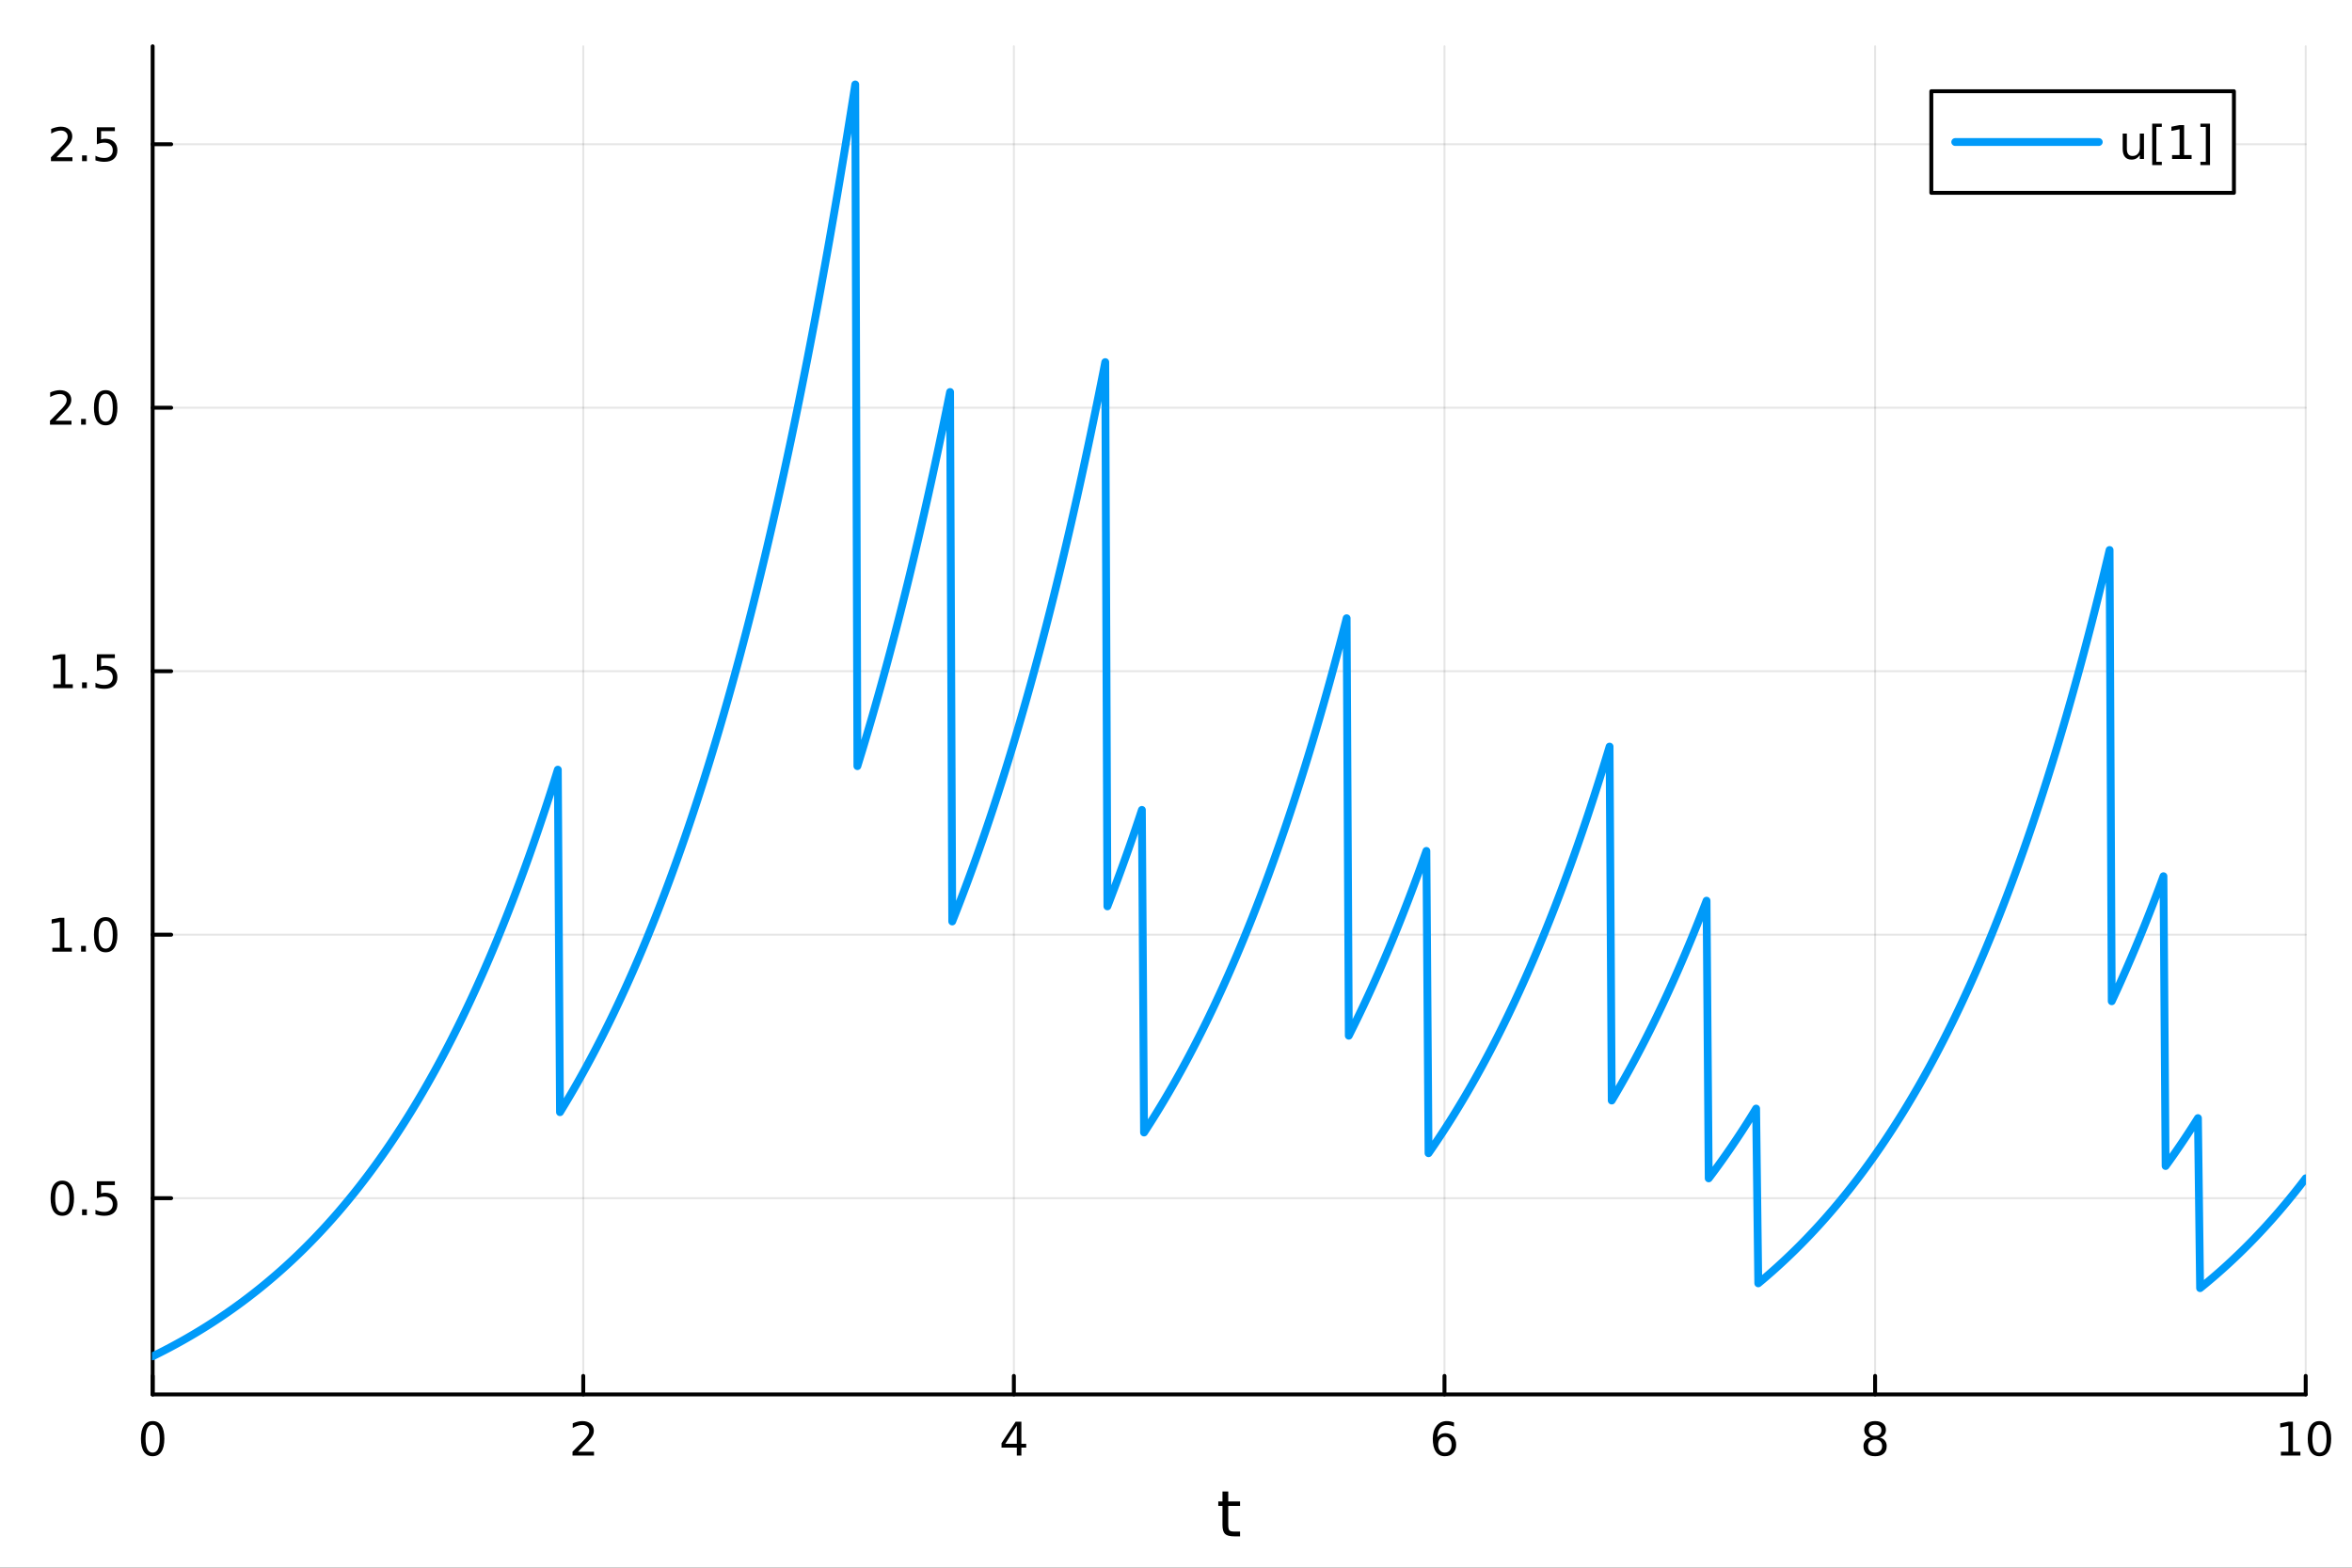 <?xml version="1.0" encoding="utf-8"?>
<svg xmlns="http://www.w3.org/2000/svg" xmlns:xlink="http://www.w3.org/1999/xlink" width="600" height="400" viewBox="0 0 2400 1600">
<rect x="0" y="0" width="2400" height="1600" fill="#333333" stroke="none"/>
<defs>
  <clipPath id="clip010">
    <rect x="0" y="0" width="2400" height="1600"/>
  </clipPath>
</defs>
<path clip-path="url(#clip010)" d="M0 1600 L2400 1600 L2400 0 L0 0  Z" fill="#ffffff" fill-rule="evenodd" fill-opacity="1"/>
<defs>
  <clipPath id="clip011">
    <rect x="480" y="0" width="1681" height="1600"/>
  </clipPath>
</defs>
<path clip-path="url(#clip010)" d="M155.765 1423.18 L2352.76 1423.18 L2352.76 47.244 L155.765 47.244  Z" fill="#ffffff" fill-rule="evenodd" fill-opacity="1"/>
<defs>
  <clipPath id="clip012">
    <rect x="155" y="47" width="2198" height="1377"/>
  </clipPath>
</defs>
<polyline clip-path="url(#clip012)" style="stroke:#000000; stroke-linecap:round; stroke-linejoin:round; stroke-width:2; stroke-opacity:0.1; fill:none" points="155.765,1423.18 155.765,47.244 "/>
<polyline clip-path="url(#clip012)" style="stroke:#000000; stroke-linecap:round; stroke-linejoin:round; stroke-width:2; stroke-opacity:0.1; fill:none" points="595.163,1423.18 595.163,47.244 "/>
<polyline clip-path="url(#clip012)" style="stroke:#000000; stroke-linecap:round; stroke-linejoin:round; stroke-width:2; stroke-opacity:0.1; fill:none" points="1034.56,1423.18 1034.56,47.244 "/>
<polyline clip-path="url(#clip012)" style="stroke:#000000; stroke-linecap:round; stroke-linejoin:round; stroke-width:2; stroke-opacity:0.1; fill:none" points="1473.96,1423.18 1473.96,47.244 "/>
<polyline clip-path="url(#clip012)" style="stroke:#000000; stroke-linecap:round; stroke-linejoin:round; stroke-width:2; stroke-opacity:0.1; fill:none" points="1913.36,1423.18 1913.36,47.244 "/>
<polyline clip-path="url(#clip012)" style="stroke:#000000; stroke-linecap:round; stroke-linejoin:round; stroke-width:2; stroke-opacity:0.1; fill:none" points="2352.76,1423.18 2352.76,47.244 "/>
<polyline clip-path="url(#clip012)" style="stroke:#000000; stroke-linecap:round; stroke-linejoin:round; stroke-width:2; stroke-opacity:0.1; fill:none" points="155.765,1222.89 2352.76,1222.89 "/>
<polyline clip-path="url(#clip012)" style="stroke:#000000; stroke-linecap:round; stroke-linejoin:round; stroke-width:2; stroke-opacity:0.1; fill:none" points="155.765,953.963 2352.76,953.963 "/>
<polyline clip-path="url(#clip012)" style="stroke:#000000; stroke-linecap:round; stroke-linejoin:round; stroke-width:2; stroke-opacity:0.1; fill:none" points="155.765,685.041 2352.76,685.041 "/>
<polyline clip-path="url(#clip012)" style="stroke:#000000; stroke-linecap:round; stroke-linejoin:round; stroke-width:2; stroke-opacity:0.1; fill:none" points="155.765,416.119 2352.76,416.119 "/>
<polyline clip-path="url(#clip012)" style="stroke:#000000; stroke-linecap:round; stroke-linejoin:round; stroke-width:2; stroke-opacity:0.1; fill:none" points="155.765,147.197 2352.76,147.197 "/>
<polyline clip-path="url(#clip010)" style="stroke:#000000; stroke-linecap:round; stroke-linejoin:round; stroke-width:4; stroke-opacity:1; fill:none" points="155.765,1423.18 2352.76,1423.18 "/>
<polyline clip-path="url(#clip010)" style="stroke:#000000; stroke-linecap:round; stroke-linejoin:round; stroke-width:4; stroke-opacity:1; fill:none" points="155.765,1423.18 155.765,1404.28 "/>
<polyline clip-path="url(#clip010)" style="stroke:#000000; stroke-linecap:round; stroke-linejoin:round; stroke-width:4; stroke-opacity:1; fill:none" points="595.163,1423.18 595.163,1404.28 "/>
<polyline clip-path="url(#clip010)" style="stroke:#000000; stroke-linecap:round; stroke-linejoin:round; stroke-width:4; stroke-opacity:1; fill:none" points="1034.56,1423.18 1034.56,1404.28 "/>
<polyline clip-path="url(#clip010)" style="stroke:#000000; stroke-linecap:round; stroke-linejoin:round; stroke-width:4; stroke-opacity:1; fill:none" points="1473.96,1423.18 1473.96,1404.28 "/>
<polyline clip-path="url(#clip010)" style="stroke:#000000; stroke-linecap:round; stroke-linejoin:round; stroke-width:4; stroke-opacity:1; fill:none" points="1913.36,1423.18 1913.36,1404.28 "/>
<polyline clip-path="url(#clip010)" style="stroke:#000000; stroke-linecap:round; stroke-linejoin:round; stroke-width:4; stroke-opacity:1; fill:none" points="2352.76,1423.18 2352.76,1404.28 "/>
<path clip-path="url(#clip010)" d="M155.765 1454.1 Q152.154 1454.1 150.325 1457.66 Q148.52 1461.2 148.52 1468.33 Q148.52 1475.44 150.325 1479.01 Q152.154 1482.55 155.765 1482.55 Q159.399 1482.55 161.205 1479.01 Q163.033 1475.44 163.033 1468.33 Q163.033 1461.2 161.205 1457.66 Q159.399 1454.1 155.765 1454.1 M155.765 1450.39 Q161.575 1450.39 164.631 1455 Q167.709 1459.58 167.709 1468.33 Q167.709 1477.06 164.631 1481.67 Q161.575 1486.25 155.765 1486.25 Q149.955 1486.25 146.876 1481.67 Q143.821 1477.06 143.821 1468.33 Q143.821 1459.58 146.876 1455 Q149.955 1450.39 155.765 1450.39 Z" fill="#000000" fill-rule="nonzero" fill-opacity="1" /><path clip-path="url(#clip010)" d="M589.816 1481.64 L606.135 1481.64 L606.135 1485.58 L584.191 1485.58 L584.191 1481.64 Q586.853 1478.89 591.436 1474.26 Q596.043 1469.61 597.223 1468.27 Q599.469 1465.74 600.348 1464.01 Q601.251 1462.25 601.251 1460.56 Q601.251 1457.8 599.307 1456.07 Q597.385 1454.33 594.283 1454.33 Q592.084 1454.33 589.631 1455.09 Q587.2 1455.86 584.422 1457.41 L584.422 1452.69 Q587.246 1451.55 589.7 1450.97 Q592.154 1450.39 594.191 1450.39 Q599.561 1450.39 602.756 1453.08 Q605.95 1455.77 605.95 1460.26 Q605.95 1462.39 605.14 1464.31 Q604.353 1466.2 602.246 1468.8 Q601.668 1469.47 598.566 1472.69 Q595.464 1475.88 589.816 1481.64 Z" fill="#000000" fill-rule="nonzero" fill-opacity="1" /><path clip-path="url(#clip010)" d="M1037.57 1455.09 L1025.77 1473.54 L1037.57 1473.54 L1037.57 1455.09 M1036.34 1451.02 L1042.22 1451.02 L1042.22 1473.54 L1047.15 1473.54 L1047.15 1477.43 L1042.22 1477.43 L1042.22 1485.58 L1037.57 1485.58 L1037.57 1477.43 L1021.97 1477.43 L1021.97 1472.92 L1036.34 1451.02 Z" fill="#000000" fill-rule="nonzero" fill-opacity="1" /><path clip-path="url(#clip010)" d="M1474.36 1466.44 Q1471.22 1466.44 1469.36 1468.59 Q1467.54 1470.74 1467.54 1474.49 Q1467.54 1478.22 1469.36 1480.39 Q1471.22 1482.55 1474.36 1482.55 Q1477.51 1482.55 1479.34 1480.39 Q1481.19 1478.22 1481.19 1474.49 Q1481.19 1470.74 1479.34 1468.59 Q1477.51 1466.44 1474.36 1466.44 M1483.65 1451.78 L1483.65 1456.04 Q1481.89 1455.21 1480.08 1454.77 Q1478.3 1454.33 1476.54 1454.33 Q1471.91 1454.33 1469.46 1457.45 Q1467.03 1460.58 1466.68 1466.9 Q1468.05 1464.89 1470.11 1463.82 Q1472.17 1462.73 1474.64 1462.73 Q1479.85 1462.73 1482.86 1465.9 Q1485.89 1469.05 1485.89 1474.49 Q1485.89 1479.82 1482.74 1483.03 Q1479.6 1486.25 1474.36 1486.25 Q1468.37 1486.25 1465.2 1481.67 Q1462.03 1477.06 1462.03 1468.33 Q1462.03 1460.14 1465.92 1455.28 Q1469.8 1450.39 1476.36 1450.39 Q1478.11 1450.39 1479.9 1450.74 Q1481.7 1451.09 1483.65 1451.78 Z" fill="#000000" fill-rule="nonzero" fill-opacity="1" /><path clip-path="url(#clip010)" d="M1913.36 1469.17 Q1910.02 1469.17 1908.1 1470.95 Q1906.2 1472.73 1906.2 1475.86 Q1906.2 1478.98 1908.1 1480.77 Q1910.02 1482.55 1913.36 1482.55 Q1916.69 1482.55 1918.61 1480.77 Q1920.53 1478.96 1920.53 1475.86 Q1920.53 1472.73 1918.61 1470.95 Q1916.71 1469.17 1913.36 1469.17 M1908.68 1467.18 Q1905.67 1466.44 1903.98 1464.38 Q1902.32 1462.32 1902.32 1459.35 Q1902.32 1455.21 1905.26 1452.8 Q1908.22 1450.39 1913.36 1450.39 Q1918.52 1450.39 1921.46 1452.8 Q1924.4 1455.21 1924.4 1459.35 Q1924.4 1462.32 1922.71 1464.38 Q1921.04 1466.44 1918.06 1467.18 Q1921.44 1467.96 1923.31 1470.26 Q1925.21 1472.55 1925.21 1475.86 Q1925.21 1480.88 1922.13 1483.57 Q1919.08 1486.25 1913.36 1486.25 Q1907.64 1486.25 1904.56 1483.57 Q1901.51 1480.88 1901.51 1475.86 Q1901.51 1472.55 1903.4 1470.26 Q1905.3 1467.96 1908.68 1467.18 M1906.97 1459.79 Q1906.97 1462.48 1908.64 1463.98 Q1910.33 1465.49 1913.36 1465.49 Q1916.37 1465.49 1918.06 1463.98 Q1919.77 1462.48 1919.77 1459.79 Q1919.77 1457.11 1918.06 1455.6 Q1916.37 1454.1 1913.36 1454.1 Q1910.33 1454.1 1908.64 1455.6 Q1906.97 1457.11 1906.97 1459.79 Z" fill="#000000" fill-rule="nonzero" fill-opacity="1" /><path clip-path="url(#clip010)" d="M2327.44 1481.64 L2335.08 1481.64 L2335.08 1455.28 L2326.77 1456.95 L2326.77 1452.69 L2335.04 1451.02 L2339.71 1451.02 L2339.71 1481.64 L2347.35 1481.64 L2347.35 1485.58 L2327.44 1485.58 L2327.44 1481.64 Z" fill="#000000" fill-rule="nonzero" fill-opacity="1" /><path clip-path="url(#clip010)" d="M2366.8 1454.1 Q2363.18 1454.1 2361.36 1457.66 Q2359.55 1461.2 2359.55 1468.33 Q2359.55 1475.44 2361.36 1479.01 Q2363.18 1482.55 2366.8 1482.55 Q2370.43 1482.55 2372.23 1479.01 Q2374.06 1475.44 2374.06 1468.33 Q2374.06 1461.2 2372.23 1457.66 Q2370.43 1454.1 2366.8 1454.1 M2366.8 1450.39 Q2372.61 1450.39 2375.66 1455 Q2378.74 1459.58 2378.74 1468.33 Q2378.74 1477.06 2375.66 1481.67 Q2372.61 1486.25 2366.8 1486.25 Q2360.99 1486.25 2357.91 1481.67 Q2354.85 1477.06 2354.85 1468.33 Q2354.85 1459.58 2357.91 1455 Q2360.99 1450.39 2366.8 1450.39 Z" fill="#000000" fill-rule="nonzero" fill-opacity="1" /><path clip-path="url(#clip010)" d="M1253.32 1522.27 L1253.32 1532.4 L1265.38 1532.4 L1265.38 1536.95 L1253.32 1536.95 L1253.32 1556.3 Q1253.32 1560.66 1254.5 1561.9 Q1255.71 1563.14 1259.37 1563.14 L1265.38 1563.14 L1265.38 1568.04 L1259.37 1568.04 Q1252.59 1568.04 1250.01 1565.53 Q1247.43 1562.98 1247.43 1556.3 L1247.43 1536.95 L1243.14 1536.95 L1243.14 1532.4 L1247.43 1532.4 L1247.43 1522.27 L1253.32 1522.27 Z" fill="#000000" fill-rule="nonzero" fill-opacity="1" /><polyline clip-path="url(#clip010)" style="stroke:#000000; stroke-linecap:round; stroke-linejoin:round; stroke-width:4; stroke-opacity:1; fill:none" points="155.765,1423.18 155.765,47.244 "/>
<polyline clip-path="url(#clip010)" style="stroke:#000000; stroke-linecap:round; stroke-linejoin:round; stroke-width:4; stroke-opacity:1; fill:none" points="155.765,1222.89 174.663,1222.89 "/>
<polyline clip-path="url(#clip010)" style="stroke:#000000; stroke-linecap:round; stroke-linejoin:round; stroke-width:4; stroke-opacity:1; fill:none" points="155.765,953.963 174.663,953.963 "/>
<polyline clip-path="url(#clip010)" style="stroke:#000000; stroke-linecap:round; stroke-linejoin:round; stroke-width:4; stroke-opacity:1; fill:none" points="155.765,685.041 174.663,685.041 "/>
<polyline clip-path="url(#clip010)" style="stroke:#000000; stroke-linecap:round; stroke-linejoin:round; stroke-width:4; stroke-opacity:1; fill:none" points="155.765,416.119 174.663,416.119 "/>
<polyline clip-path="url(#clip010)" style="stroke:#000000; stroke-linecap:round; stroke-linejoin:round; stroke-width:4; stroke-opacity:1; fill:none" points="155.765,147.197 174.663,147.197 "/>
<path clip-path="url(#clip010)" d="M63.585 1208.68 Q59.974 1208.68 58.145 1212.25 Q56.339 1215.79 56.339 1222.92 Q56.339 1230.03 58.145 1233.59 Q59.974 1237.13 63.585 1237.13 Q67.219 1237.13 69.024 1233.59 Q70.853 1230.03 70.853 1222.92 Q70.853 1215.79 69.024 1212.25 Q67.219 1208.68 63.585 1208.68 M63.585 1204.98 Q69.395 1204.98 72.45 1209.59 Q75.529 1214.17 75.529 1222.92 Q75.529 1231.65 72.45 1236.25 Q69.395 1240.84 63.585 1240.84 Q57.775 1240.84 54.696 1236.25 Q51.64 1231.65 51.64 1222.92 Q51.64 1214.17 54.696 1209.59 Q57.775 1204.98 63.585 1204.98 Z" fill="#000000" fill-rule="nonzero" fill-opacity="1" /><path clip-path="url(#clip010)" d="M83.747 1234.29 L88.631 1234.29 L88.631 1240.17 L83.747 1240.17 L83.747 1234.29 Z" fill="#000000" fill-rule="nonzero" fill-opacity="1" /><path clip-path="url(#clip010)" d="M98.862 1205.61 L117.219 1205.61 L117.219 1209.54 L103.145 1209.54 L103.145 1218.01 Q104.163 1217.67 105.182 1217.5 Q106.2 1217.32 107.219 1217.32 Q113.006 1217.32 116.385 1220.49 Q119.765 1223.66 119.765 1229.08 Q119.765 1234.66 116.293 1237.76 Q112.82 1240.84 106.501 1240.84 Q104.325 1240.84 102.057 1240.47 Q99.811 1240.1 97.404 1239.35 L97.404 1234.66 Q99.487 1235.79 101.709 1236.35 Q103.932 1236.9 106.408 1236.9 Q110.413 1236.9 112.751 1234.79 Q115.089 1232.69 115.089 1229.08 Q115.089 1225.47 112.751 1223.36 Q110.413 1221.25 106.408 1221.25 Q104.534 1221.25 102.659 1221.67 Q100.807 1222.09 98.862 1222.97 L98.862 1205.61 Z" fill="#000000" fill-rule="nonzero" fill-opacity="1" /><path clip-path="url(#clip010)" d="M53.4 967.308 L61.038 967.308 L61.038 940.942 L52.728 942.609 L52.728 938.35 L60.992 936.683 L65.668 936.683 L65.668 967.308 L73.307 967.308 L73.307 971.243 L53.4 971.243 L53.4 967.308 Z" fill="#000000" fill-rule="nonzero" fill-opacity="1" /><path clip-path="url(#clip010)" d="M82.751 965.363 L87.635 965.363 L87.635 971.243 L82.751 971.243 L82.751 965.363 Z" fill="#000000" fill-rule="nonzero" fill-opacity="1" /><path clip-path="url(#clip010)" d="M107.821 939.762 Q104.209 939.762 102.381 943.327 Q100.575 946.868 100.575 953.998 Q100.575 961.104 102.381 964.669 Q104.209 968.211 107.821 968.211 Q111.455 968.211 113.26 964.669 Q115.089 961.104 115.089 953.998 Q115.089 946.868 113.26 943.327 Q111.455 939.762 107.821 939.762 M107.821 936.058 Q113.631 936.058 116.686 940.665 Q119.765 945.248 119.765 953.998 Q119.765 962.725 116.686 967.331 Q113.631 971.914 107.821 971.914 Q102.01 971.914 98.932 967.331 Q95.876 962.725 95.876 953.998 Q95.876 945.248 98.932 940.665 Q102.01 936.058 107.821 936.058 Z" fill="#000000" fill-rule="nonzero" fill-opacity="1" /><path clip-path="url(#clip010)" d="M54.395 698.386 L62.034 698.386 L62.034 672.02 L53.724 673.687 L53.724 669.428 L61.987 667.761 L66.663 667.761 L66.663 698.386 L74.302 698.386 L74.302 702.321 L54.395 702.321 L54.395 698.386 Z" fill="#000000" fill-rule="nonzero" fill-opacity="1" /><path clip-path="url(#clip010)" d="M83.747 696.441 L88.631 696.441 L88.631 702.321 L83.747 702.321 L83.747 696.441 Z" fill="#000000" fill-rule="nonzero" fill-opacity="1" /><path clip-path="url(#clip010)" d="M98.862 667.761 L117.219 667.761 L117.219 671.696 L103.145 671.696 L103.145 680.168 Q104.163 679.821 105.182 679.659 Q106.2 679.474 107.219 679.474 Q113.006 679.474 116.385 682.645 Q119.765 685.817 119.765 691.233 Q119.765 696.812 116.293 699.914 Q112.82 702.992 106.501 702.992 Q104.325 702.992 102.057 702.622 Q99.811 702.252 97.404 701.511 L97.404 696.812 Q99.487 697.946 101.709 698.502 Q103.932 699.057 106.408 699.057 Q110.413 699.057 112.751 696.951 Q115.089 694.844 115.089 691.233 Q115.089 687.622 112.751 685.516 Q110.413 683.409 106.408 683.409 Q104.534 683.409 102.659 683.826 Q100.807 684.242 98.862 685.122 L98.862 667.761 Z" fill="#000000" fill-rule="nonzero" fill-opacity="1" /><path clip-path="url(#clip010)" d="M56.617 429.464 L72.936 429.464 L72.936 433.399 L50.992 433.399 L50.992 429.464 Q53.654 426.709 58.237 422.08 Q62.844 417.427 64.025 416.084 Q66.27 413.561 67.149 411.825 Q68.052 410.066 68.052 408.376 Q68.052 405.621 66.108 403.885 Q64.186 402.149 61.085 402.149 Q58.886 402.149 56.432 402.913 Q54.001 403.677 51.224 405.228 L51.224 400.506 Q54.048 399.371 56.501 398.793 Q58.955 398.214 60.992 398.214 Q66.362 398.214 69.557 400.899 Q72.751 403.584 72.751 408.075 Q72.751 410.205 71.941 412.126 Q71.154 414.024 69.048 416.617 Q68.469 417.288 65.367 420.506 Q62.265 423.7 56.617 429.464 Z" fill="#000000" fill-rule="nonzero" fill-opacity="1" /><path clip-path="url(#clip010)" d="M82.751 427.519 L87.635 427.519 L87.635 433.399 L82.751 433.399 L82.751 427.519 Z" fill="#000000" fill-rule="nonzero" fill-opacity="1" /><path clip-path="url(#clip010)" d="M107.821 401.918 Q104.209 401.918 102.381 405.483 Q100.575 409.024 100.575 416.154 Q100.575 423.26 102.381 426.825 Q104.209 430.367 107.821 430.367 Q111.455 430.367 113.26 426.825 Q115.089 423.26 115.089 416.154 Q115.089 409.024 113.26 405.483 Q111.455 401.918 107.821 401.918 M107.821 398.214 Q113.631 398.214 116.686 402.821 Q119.765 407.404 119.765 416.154 Q119.765 424.881 116.686 429.487 Q113.631 434.07 107.821 434.07 Q102.01 434.07 98.932 429.487 Q95.876 424.881 95.876 416.154 Q95.876 407.404 98.932 402.821 Q102.01 398.214 107.821 398.214 Z" fill="#000000" fill-rule="nonzero" fill-opacity="1" /><path clip-path="url(#clip010)" d="M57.612 160.542 L73.932 160.542 L73.932 164.477 L51.987 164.477 L51.987 160.542 Q54.65 157.787 59.233 153.158 Q63.839 148.505 65.02 147.162 Q67.265 144.639 68.145 142.903 Q69.048 141.144 69.048 139.454 Q69.048 136.699 67.103 134.963 Q65.182 133.227 62.08 133.227 Q59.881 133.227 57.427 133.991 Q54.997 134.755 52.219 136.306 L52.219 131.584 Q55.043 130.449 57.497 129.871 Q59.95 129.292 61.987 129.292 Q67.358 129.292 70.552 131.977 Q73.747 134.662 73.747 139.153 Q73.747 141.283 72.936 143.204 Q72.149 145.102 70.043 147.695 Q69.464 148.366 66.362 151.584 Q63.261 154.778 57.612 160.542 Z" fill="#000000" fill-rule="nonzero" fill-opacity="1" /><path clip-path="url(#clip010)" d="M83.747 158.597 L88.631 158.597 L88.631 164.477 L83.747 164.477 L83.747 158.597 Z" fill="#000000" fill-rule="nonzero" fill-opacity="1" /><path clip-path="url(#clip010)" d="M98.862 129.917 L117.219 129.917 L117.219 133.852 L103.145 133.852 L103.145 142.324 Q104.163 141.977 105.182 141.815 Q106.2 141.63 107.219 141.63 Q113.006 141.63 116.385 144.801 Q119.765 147.973 119.765 153.389 Q119.765 158.968 116.293 162.07 Q112.82 165.148 106.501 165.148 Q104.325 165.148 102.057 164.778 Q99.811 164.408 97.404 163.667 L97.404 158.968 Q99.487 160.102 101.709 160.658 Q103.932 161.213 106.408 161.213 Q110.413 161.213 112.751 159.107 Q115.089 157 115.089 153.389 Q115.089 149.778 112.751 147.672 Q110.413 145.565 106.408 145.565 Q104.534 145.565 102.659 145.982 Q100.807 146.398 98.862 147.278 L98.862 129.917 Z" fill="#000000" fill-rule="nonzero" fill-opacity="1" /><polyline clip-path="url(#clip012)" style="stroke:#009af9; stroke-linecap:round; stroke-linejoin:round; stroke-width:8; stroke-opacity:1; fill:none" points="155.765,1384.24 157.964,1383.16 160.163,1382.06 162.362,1380.96 164.562,1379.84 166.761,1378.72 168.96,1377.58 171.159,1376.43 173.358,1375.27 175.558,1374.1 177.757,1372.91 179.956,1371.72 182.155,1370.51 184.354,1369.29 186.554,1368.06 188.753,1366.81 190.952,1365.55 193.151,1364.28 195.35,1363 197.55,1361.7 199.749,1360.4 201.948,1359.07 204.147,1357.74 206.346,1356.39 208.545,1355.03 210.745,1353.65 212.944,1352.26 215.143,1350.86 217.342,1349.44 219.541,1348.01 221.741,1346.56 223.94,1345.1 226.139,1343.62 228.338,1342.13 230.537,1340.63 232.737,1339.11 234.936,1337.57 237.135,1336.02 239.334,1334.45 241.533,1332.87 243.733,1331.27 245.932,1329.65 248.131,1328.02 250.33,1326.37 252.529,1324.71 254.728,1323.03 256.928,1321.33 259.127,1319.62 261.326,1317.88 263.525,1316.13 265.724,1314.37 267.924,1312.58 270.123,1310.78 272.322,1308.96 274.521,1307.12 276.72,1305.26 278.92,1303.38 281.119,1301.49 283.318,1299.57 285.517,1297.64 287.716,1295.69 289.916,1293.71 292.115,1291.72 294.314,1289.71 296.513,1287.67 298.712,1285.62 300.911,1283.55 303.111,1281.45 305.31,1279.33 307.509,1277.2 309.708,1275.04 311.907,1272.86 314.107,1270.65 316.306,1268.43 318.505,1266.18 320.704,1263.91 322.903,1261.62 325.103,1259.3 327.302,1256.97 329.501,1254.6 331.7,1252.22 333.899,1249.81 336.099,1247.37 338.298,1244.91 340.497,1242.43 342.696,1239.92 344.895,1237.39 347.094,1234.83 349.294,1232.24 351.493,1229.63 353.692,1226.99 355.891,1224.33 358.09,1221.64 360.29,1218.92 362.489,1216.17 364.688,1213.4 366.887,1210.6 369.086,1207.77 371.286,1204.91 373.485,1202.03 375.684,1199.11 377.883,1196.17 380.082,1193.19 382.281,1190.19 384.481,1187.16 386.68,1184.09 388.879,1180.99 391.078,1177.87 393.277,1174.71 395.477,1171.52 397.676,1168.3 399.875,1165.04 402.074,1161.75 404.273,1158.43 406.473,1155.08 408.672,1151.69 410.871,1148.27 413.07,1144.82 415.269,1141.32 417.469,1137.8 419.668,1134.24 421.867,1130.64 424.066,1127.01 426.265,1123.34 428.464,1119.63 430.664,1115.88 432.863,1112.1 435.062,1108.28 437.261,1104.42 439.46,1100.53 441.66,1096.59 443.859,1092.62 446.058,1088.6 448.257,1084.54 450.456,1080.45 452.656,1076.31 454.855,1072.13 457.054,1067.91 459.253,1063.64 461.452,1059.33 463.652,1054.98 465.851,1050.59 468.05,1046.15 470.249,1041.67 472.448,1037.14 474.647,1032.56 476.847,1027.94 479.046,1023.28 481.245,1018.56 483.444,1013.8 485.643,1009 487.843,1004.14 490.042,999.232 492.241,994.276 494.44,989.271 496.639,984.215 498.839,979.108 501.038,973.95 503.237,968.74 505.436,963.478 507.635,958.163 509.835,952.794 512.034,947.371 514.233,941.894 516.432,936.361 518.631,930.773 520.83,925.129 523.03,919.428 525.229,913.67 527.428,907.854 529.627,901.979 531.826,896.045 534.026,890.051 536.225,883.998 538.424,877.883 540.623,871.707 542.822,865.468 545.022,859.167 547.221,852.803 549.42,846.374 551.619,839.881 553.818,833.322 556.018,826.698 558.217,820.007 560.416,813.248 562.615,806.422 564.814,799.526 567.013,792.562 569.213,785.527 571.412,1135.12 573.611,1131.53 575.81,1127.9 578.009,1124.24 580.209,1120.54 582.408,1116.81 584.607,1113.04 586.806,1109.22 589.005,1105.38 591.205,1101.49 593.404,1097.56 595.603,1093.6 597.802,1089.59 600.001,1085.54 602.201,1081.46 604.4,1077.33 606.599,1073.16 608.798,1068.95 610.997,1064.69 613.196,1060.4 615.396,1056.06 617.595,1051.67 619.794,1047.24 621.993,1042.77 624.192,1038.25 626.392,1033.69 628.591,1029.08 630.79,1024.43 632.989,1019.73 635.188,1014.98 637.388,1010.18 639.587,1005.34 641.786,1000.44 643.985,995.499 646.184,990.506 648.384,985.463 650.583,980.369 652.782,975.224 654.981,970.027 657.18,964.778 659.379,959.476 661.579,954.12 663.778,948.711 665.977,943.247 668.176,937.728 670.375,932.153 672.575,926.523 674.774,920.836 676.973,915.091 679.172,909.289 681.371,903.428 683.571,897.509 685.77,891.53 687.969,885.491 690.168,879.391 692.367,873.23 694.567,867.007 696.766,860.721 698.965,854.372 701.164,847.958 703.363,841.481 705.562,834.938 707.762,828.329 709.961,821.654 712.16,814.912 714.359,808.102 716.558,801.224 718.758,794.276 720.957,787.259 723.156,780.171 725.355,773.012 727.554,765.781 729.754,758.477 731.953,751.101 734.152,743.65 736.351,736.124 738.55,728.522 740.749,720.844 742.949,713.089 745.148,705.256 747.347,697.344 749.546,689.353 751.745,681.282 753.945,673.129 756.144,664.894 758.343,656.577 760.542,648.175 762.741,639.69 764.941,631.119 767.14,622.461 769.339,613.717 771.538,604.884 773.737,595.963 775.937,586.952 778.136,577.85 780.335,568.656 782.534,559.37 784.733,549.99 786.932,540.516 789.132,530.946 791.331,521.28 793.53,511.516 795.729,501.655 797.928,491.693 800.128,481.632 802.327,471.469 804.526,461.203 806.725,450.834 808.924,440.361 811.124,429.782 813.323,419.097 815.522,408.304 817.721,397.402 819.92,386.391 822.12,375.268 824.319,364.034 826.518,352.687 828.717,341.225 830.916,329.648 833.115,317.954 835.315,306.143 837.514,294.214 839.713,282.164 841.912,269.993 844.111,257.7 846.311,245.284 848.51,232.743 850.709,220.076 852.908,207.282 855.107,194.359 857.307,181.306 859.506,168.122 861.705,154.806 863.904,141.355 866.103,127.769 868.303,114.046 870.502,100.186 872.701,86.186 874.9,781.923 877.099,774.782 879.298,767.568 881.498,760.282 883.697,752.923 885.896,745.489 888.095,737.981 890.294,730.397 892.494,722.737 894.693,715 896.892,707.185 899.091,699.292 901.29,691.319 903.49,683.266 905.689,675.132 907.888,666.916 910.087,658.617 912.286,650.235 914.486,641.769 916.685,633.218 918.884,624.58 921.083,615.856 923.282,607.044 925.481,598.143 927.681,589.152 929.88,580.071 932.079,570.899 934.278,561.635 936.477,552.277 938.677,542.825 940.876,533.278 943.075,523.635 945.274,513.895 947.473,504.057 949.673,494.12 951.872,484.082 954.071,473.944 956.27,463.704 958.469,453.361 960.669,442.914 962.868,432.361 965.067,421.703 967.266,410.937 969.465,400.063 971.664,940.458 973.864,934.911 976.063,929.308 978.262,923.649 980.461,917.933 982.66,912.159 984.86,906.328 987.059,900.437 989.258,894.488 991.457,888.478 993.656,882.408 995.856,876.278 998.055,870.085 1000.25,863.831 1002.45,857.513 1004.65,851.132 1006.85,844.687 1009.05,838.178 1011.25,831.602 1013.45,824.961 1015.65,818.253 1017.85,811.478 1020.05,804.634 1022.25,797.722 1024.45,790.74 1026.64,783.688 1028.84,776.565 1031.04,769.371 1033.24,762.104 1035.44,754.764 1037.64,747.35 1039.84,739.862 1042.04,732.298 1044.24,724.658 1046.44,716.941 1048.64,709.147 1050.84,701.274 1053.03,693.322 1055.23,685.289 1057.43,677.176 1059.63,668.981 1061.83,660.704 1064.03,652.343 1066.23,643.898 1068.43,635.368 1070.63,626.752 1072.83,618.049 1075.03,609.259 1077.23,600.38 1079.42,591.411 1081.62,582.353 1083.82,573.203 1086.02,563.96 1088.22,554.625 1090.42,545.196 1092.62,535.671 1094.82,526.051 1097.02,516.334 1099.22,506.52 1101.42,496.606 1103.62,486.593 1105.82,476.479 1108.01,466.263 1110.21,455.945 1112.41,445.522 1114.61,434.996 1116.81,424.363 1119.01,413.624 1121.21,402.776 1123.41,391.82 1125.61,380.754 1127.81,369.577 1130.01,925.047 1132.21,919.345 1134.4,913.586 1136.6,907.769 1138.8,901.893 1141,895.959 1143.2,889.964 1145.4,883.91 1147.6,877.794 1149.8,871.617 1152,865.378 1154.2,859.076 1156.4,852.71 1158.6,846.281 1160.79,839.786 1162.99,833.227 1165.19,826.601 1167.39,1155.86 1169.59,1152.48 1171.79,1149.06 1173.99,1145.62 1176.19,1142.13 1178.39,1138.62 1180.59,1135.06 1182.79,1131.47 1184.99,1127.85 1187.19,1124.19 1189.38,1120.49 1191.58,1116.75 1193.78,1112.98 1195.98,1109.17 1198.18,1105.32 1200.38,1101.43 1202.58,1097.5 1204.78,1093.54 1206.98,1089.53 1209.18,1085.48 1211.38,1081.4 1213.58,1077.27 1215.77,1073.1 1217.97,1068.88 1220.17,1064.63 1222.37,1060.33 1224.57,1055.99 1226.77,1051.61 1228.97,1047.18 1231.17,1042.71 1233.37,1038.19 1235.57,1033.62 1237.77,1029.01 1239.97,1024.36 1242.16,1019.66 1244.36,1014.91 1246.56,1010.11 1248.76,1005.26 1250.96,1000.37 1253.16,995.423 1255.36,990.429 1257.56,985.385 1259.76,980.291 1261.96,975.145 1264.16,969.947 1266.36,964.697 1268.56,959.394 1270.75,954.038 1272.95,948.628 1275.15,943.163 1277.35,937.644 1279.55,932.069 1281.75,926.438 1283.95,920.75 1286.15,915.005 1288.35,909.202 1290.55,903.341 1292.75,897.421 1294.95,891.441 1297.14,885.401 1299.34,879.301 1301.54,873.139 1303.74,866.915 1305.94,860.628 1308.14,854.278 1310.34,847.864 1312.54,841.386 1314.74,834.843 1316.94,828.233 1319.14,821.558 1321.34,814.815 1323.53,808.004 1325.73,801.125 1327.93,794.176 1330.13,787.158 1332.33,780.069 1334.53,772.909 1336.73,765.676 1338.93,758.371 1341.13,750.993 1343.33,743.54 1345.53,736.012 1347.73,728.409 1349.93,720.729 1352.12,712.972 1354.32,705.136 1356.52,697.222 1358.72,689.228 1360.92,681.154 1363.12,672.999 1365.32,664.761 1367.52,656.441 1369.72,648.037 1371.92,639.548 1374.12,630.975 1376.32,1057.06 1378.51,1052.69 1380.71,1048.27 1382.91,1043.81 1385.11,1039.3 1387.31,1034.75 1389.51,1030.15 1391.71,1025.51 1393.91,1020.81 1396.11,1016.08 1398.31,1011.29 1400.51,1006.46 1402.71,1001.57 1404.9,996.641 1407.1,991.66 1409.3,986.628 1411.5,981.546 1413.7,976.413 1415.9,971.228 1418.1,965.99 1420.3,960.701 1422.5,955.358 1424.7,949.961 1426.9,944.51 1429.1,939.004 1431.3,933.442 1433.49,927.825 1435.69,922.151 1437.89,916.42 1440.09,910.632 1442.29,904.785 1444.49,898.879 1446.69,892.914 1448.89,886.889 1451.09,880.803 1453.29,874.656 1455.49,868.448 1457.69,1176.99 1459.88,1173.82 1462.08,1170.63 1464.28,1167.39 1466.48,1164.13 1468.68,1160.83 1470.88,1157.5 1473.08,1154.14 1475.28,1150.74 1477.48,1147.31 1479.68,1143.85 1481.88,1140.35 1484.08,1136.81 1486.27,1133.24 1488.47,1129.63 1490.67,1125.99 1492.87,1122.31 1495.07,1118.59 1497.27,1114.84 1499.47,1111.04 1501.67,1107.21 1503.87,1103.35 1506.07,1099.44 1508.27,1095.49 1510.47,1091.5 1512.67,1087.48 1514.86,1083.41 1517.06,1079.3 1519.26,1075.15 1521.46,1070.96 1523.66,1066.72 1525.86,1062.45 1528.06,1058.13 1530.26,1053.77 1532.46,1049.36 1534.66,1044.91 1536.86,1040.41 1539.06,1035.87 1541.25,1031.28 1543.45,1026.65 1545.65,1021.97 1547.85,1017.24 1550.05,1012.47 1552.25,1007.65 1554.45,1002.78 1556.65,997.856 1558.85,992.887 1561.05,987.867 1563.25,982.798 1565.45,977.677 1567.65,972.504 1569.84,967.28 1572.04,962.003 1574.24,956.673 1576.44,951.29 1578.64,945.852 1580.84,940.36 1583.04,934.812 1585.24,929.208 1587.44,923.549 1589.64,917.832 1591.84,912.058 1594.04,906.225 1596.23,900.334 1598.43,894.384 1600.63,888.374 1602.83,882.303 1605.03,876.171 1607.23,869.978 1609.43,863.722 1611.63,857.404 1613.83,851.021 1616.03,844.575 1618.23,838.064 1620.43,831.487 1622.62,824.844 1624.82,818.134 1627.02,811.356 1629.22,804.511 1631.42,797.596 1633.62,790.612 1635.82,783.558 1638.02,776.433 1640.22,769.236 1642.42,761.966 1644.62,1123.22 1646.82,1119.51 1649.02,1115.76 1651.21,1111.98 1653.41,1108.16 1655.61,1104.3 1657.81,1100.4 1660.01,1096.46 1662.21,1092.49 1664.41,1088.47 1666.61,1084.41 1668.81,1080.31 1671.01,1076.17 1673.21,1071.99 1675.41,1067.77 1677.6,1063.5 1679.8,1059.19 1682,1054.84 1684.2,1050.45 1686.4,1046 1688.6,1041.52 1690.8,1036.99 1693,1032.41 1695.2,1027.79 1697.4,1023.13 1699.6,1018.41 1701.8,1013.65 1703.99,1008.84 1706.19,1003.98 1708.39,999.071 1710.59,994.114 1712.79,989.107 1714.99,984.05 1717.19,978.941 1719.39,973.782 1721.59,968.57 1723.79,963.306 1725.99,957.989 1728.19,952.619 1730.39,947.194 1732.58,941.715 1734.78,936.181 1736.98,930.591 1739.18,924.945 1741.38,919.242 1743.58,1202.65 1745.78,1199.74 1747.98,1196.8 1750.18,1193.83 1752.38,1190.83 1754.58,1187.8 1756.78,1184.75 1758.97,1181.66 1761.17,1178.54 1763.37,1175.39 1765.57,1172.2 1767.77,1168.99 1769.97,1165.74 1772.17,1162.46 1774.37,1159.15 1776.57,1155.8 1778.77,1152.42 1780.97,1149 1783.17,1145.56 1785.36,1142.07 1787.56,1138.55 1789.76,1135 1791.96,1131.41 1794.16,1309.8 1796.36,1307.96 1798.56,1306.12 1800.76,1304.25 1802.96,1302.36 1805.16,1300.45 1807.36,1298.53 1809.56,1296.58 1811.76,1294.62 1813.95,1292.64 1816.15,1290.63 1818.35,1288.61 1820.55,1286.56 1822.75,1284.5 1824.95,1282.41 1827.15,1280.31 1829.35,1278.18 1831.55,1276.03 1833.75,1273.86 1835.95,1271.67 1838.15,1269.45 1840.34,1267.22 1842.54,1264.96 1844.74,1262.68 1846.94,1260.37 1849.14,1258.04 1851.34,1255.69 1853.54,1253.31 1855.74,1250.92 1857.94,1248.49 1860.14,1246.04 1862.34,1243.57 1864.54,1241.07 1866.73,1238.55 1868.93,1236 1871.13,1233.43 1873.33,1230.83 1875.53,1228.21 1877.73,1225.55 1879.93,1222.88 1882.13,1220.17 1884.33,1217.44 1886.53,1214.68 1888.73,1211.89 1890.93,1209.07 1893.13,1206.23 1895.32,1203.36 1897.52,1200.45 1899.72,1197.52 1901.92,1194.56 1904.12,1191.57 1906.32,1188.55 1908.52,1185.5 1910.72,1182.42 1912.92,1179.31 1915.12,1176.16 1917.32,1172.99 1919.52,1169.78 1921.71,1166.54 1923.91,1163.27 1926.11,1159.96 1928.31,1156.62 1930.51,1153.25 1932.71,1149.84 1934.91,1146.4 1937.11,1142.93 1939.31,1139.42 1941.51,1135.88 1943.71,1132.29 1945.91,1128.68 1948.1,1125.02 1950.3,1121.33 1952.5,1117.61 1954.7,1113.84 1956.9,1110.04 1959.1,1106.2 1961.3,1102.32 1963.5,1098.4 1965.7,1094.45 1967.9,1090.45 1970.1,1086.41 1972.3,1082.33 1974.5,1078.21 1976.69,1074.05 1978.89,1069.85 1981.09,1065.6 1983.29,1061.32 1985.49,1056.98 1987.69,1052.61 1989.89,1048.19 1992.09,1043.73 1994.29,1039.22 1996.49,1034.67 1998.69,1030.07 2000.89,1025.42 2003.08,1020.73 2005.28,1015.99 2007.48,1011.21 2009.68,1006.37 2011.88,1001.49 2014.08,996.554 2016.28,991.571 2018.48,986.538 2020.68,981.455 2022.88,976.321 2025.08,971.135 2027.28,965.896 2029.47,960.606 2031.67,955.261 2033.87,949.864 2036.07,944.412 2038.27,938.905 2040.47,933.343 2042.67,927.724 2044.87,922.05 2047.07,916.318 2049.27,910.529 2051.47,904.681 2053.67,898.775 2055.87,892.809 2058.06,886.784 2060.26,880.698 2062.46,874.55 2064.66,868.341 2066.86,862.069 2069.06,855.734 2071.26,849.335 2073.46,842.872 2075.66,836.344 2077.86,829.751 2080.06,823.09 2082.26,816.363 2084.45,809.568 2086.65,802.705 2088.85,795.773 2091.05,788.77 2093.25,781.698 2095.45,774.554 2097.65,767.338 2099.85,760.05 2102.05,752.688 2104.25,745.252 2106.45,737.741 2108.65,730.154 2110.84,722.491 2113.04,714.751 2115.24,706.934 2117.44,699.037 2119.64,691.061 2121.84,683.005 2124.04,674.867 2126.24,666.648 2128.44,658.346 2130.64,649.961 2132.84,641.492 2135.04,632.937 2137.24,624.296 2139.43,615.569 2141.63,606.754 2143.83,597.85 2146.03,588.856 2148.23,579.773 2150.43,570.597 2152.63,561.33 2154.83,1021.89 2157.03,1017.16 2159.23,1012.38 2161.43,1007.56 2163.63,1002.69 2165.82,997.769 2168.02,992.799 2170.22,987.779 2172.42,982.708 2174.62,977.586 2176.82,972.413 2179.02,967.188 2181.22,961.91 2183.42,956.579 2185.62,951.195 2187.82,945.756 2190.02,940.263 2192.22,934.714 2194.41,929.109 2196.61,923.448 2198.81,917.731 2201.01,911.955 2203.21,906.122 2205.41,900.23 2207.61,894.278 2209.81,1190.04 2212.01,1187 2214.21,1183.94 2216.41,1180.84 2218.61,1177.71 2220.8,1174.55 2223,1171.36 2225.2,1168.13 2227.4,1164.88 2229.6,1161.59 2231.8,1158.27 2234,1154.91 2236.2,1151.52 2238.4,1148.1 2240.6,1144.64 2242.8,1141.15 2245,1314.71 2247.19,1312.93 2249.39,1311.13 2251.59,1309.32 2253.79,1307.48 2255.99,1305.62 2258.19,1303.75 2260.39,1301.86 2262.59,1299.95 2264.79,1298.02 2266.99,1296.07 2269.19,1294.1 2271.39,1292.11 2273.59,1290.1 2275.78,1288.07 2277.98,1286.02 2280.18,1283.95 2282.38,1281.86 2284.58,1279.75 2286.78,1277.62 2288.98,1275.46 2291.18,1273.29 2293.38,1271.09 2295.58,1268.87 2297.78,1266.62 2299.98,1264.36 2302.17,1262.07 2304.37,1259.76 2306.57,1257.42 2308.77,1255.07 2310.97,1252.69 2313.17,1250.28 2315.37,1247.85 2317.57,1245.4 2319.77,1242.92 2321.97,1240.41 2324.17,1237.88 2326.37,1235.33 2328.56,1232.75 2330.76,1230.14 2332.96,1227.51 2335.16,1224.85 2337.36,1222.17 2339.56,1219.45 2341.76,1216.71 2343.96,1213.94 2346.16,1211.15 2348.36,1208.33 2350.56,1205.47 2352.76,1202.59 "/>
<path clip-path="url(#clip010)" d="M1970.73 196.789 L2279.52 196.789 L2279.52 93.109 L1970.73 93.109  Z" fill="#ffffff" fill-rule="evenodd" fill-opacity="1"/>
<polyline clip-path="url(#clip010)" style="stroke:#000000; stroke-linecap:round; stroke-linejoin:round; stroke-width:4; stroke-opacity:1; fill:none" points="1970.73,196.789 2279.52,196.789 2279.52,93.109 1970.73,93.109 1970.73,196.789 "/>
<polyline clip-path="url(#clip010)" style="stroke:#009af9; stroke-linecap:round; stroke-linejoin:round; stroke-width:8; stroke-opacity:1; fill:none" points="1995.14,144.949 2141.6,144.949 "/>
<path clip-path="url(#clip010)" d="M2166.02 151.997 L2166.02 136.303 L2170.27 136.303 L2170.27 151.835 Q2170.27 155.516 2171.71 157.368 Q2173.14 159.196 2176.02 159.196 Q2179.46 159.196 2181.45 156.997 Q2183.47 154.798 2183.47 151.002 L2183.47 136.303 L2187.73 136.303 L2187.73 162.229 L2183.47 162.229 L2183.47 158.247 Q2181.92 160.608 2179.86 161.766 Q2177.82 162.9 2175.11 162.9 Q2170.64 162.9 2168.33 160.122 Q2166.02 157.344 2166.02 151.997 M2176.73 135.678 L2176.73 135.678 Z" fill="#000000" fill-rule="nonzero" fill-opacity="1" /><path clip-path="url(#clip010)" d="M2196.11 126.21 L2205.92 126.21 L2205.92 129.52 L2200.37 129.52 L2200.37 165.168 L2205.92 165.168 L2205.92 168.479 L2196.11 168.479 L2196.11 126.21 Z" fill="#000000" fill-rule="nonzero" fill-opacity="1" /><path clip-path="url(#clip010)" d="M2216.41 158.293 L2224.05 158.293 L2224.05 131.928 L2215.74 133.595 L2215.74 129.335 L2224 127.669 L2228.68 127.669 L2228.68 158.293 L2236.32 158.293 L2236.32 162.229 L2216.41 162.229 L2216.41 158.293 Z" fill="#000000" fill-rule="nonzero" fill-opacity="1" /><path clip-path="url(#clip010)" d="M2255.11 126.21 L2255.11 168.479 L2245.3 168.479 L2245.3 165.168 L2250.83 165.168 L2250.83 129.52 L2245.3 129.52 L2245.3 126.21 L2255.11 126.21 Z" fill="#000000" fill-rule="nonzero" fill-opacity="1" /></svg>
